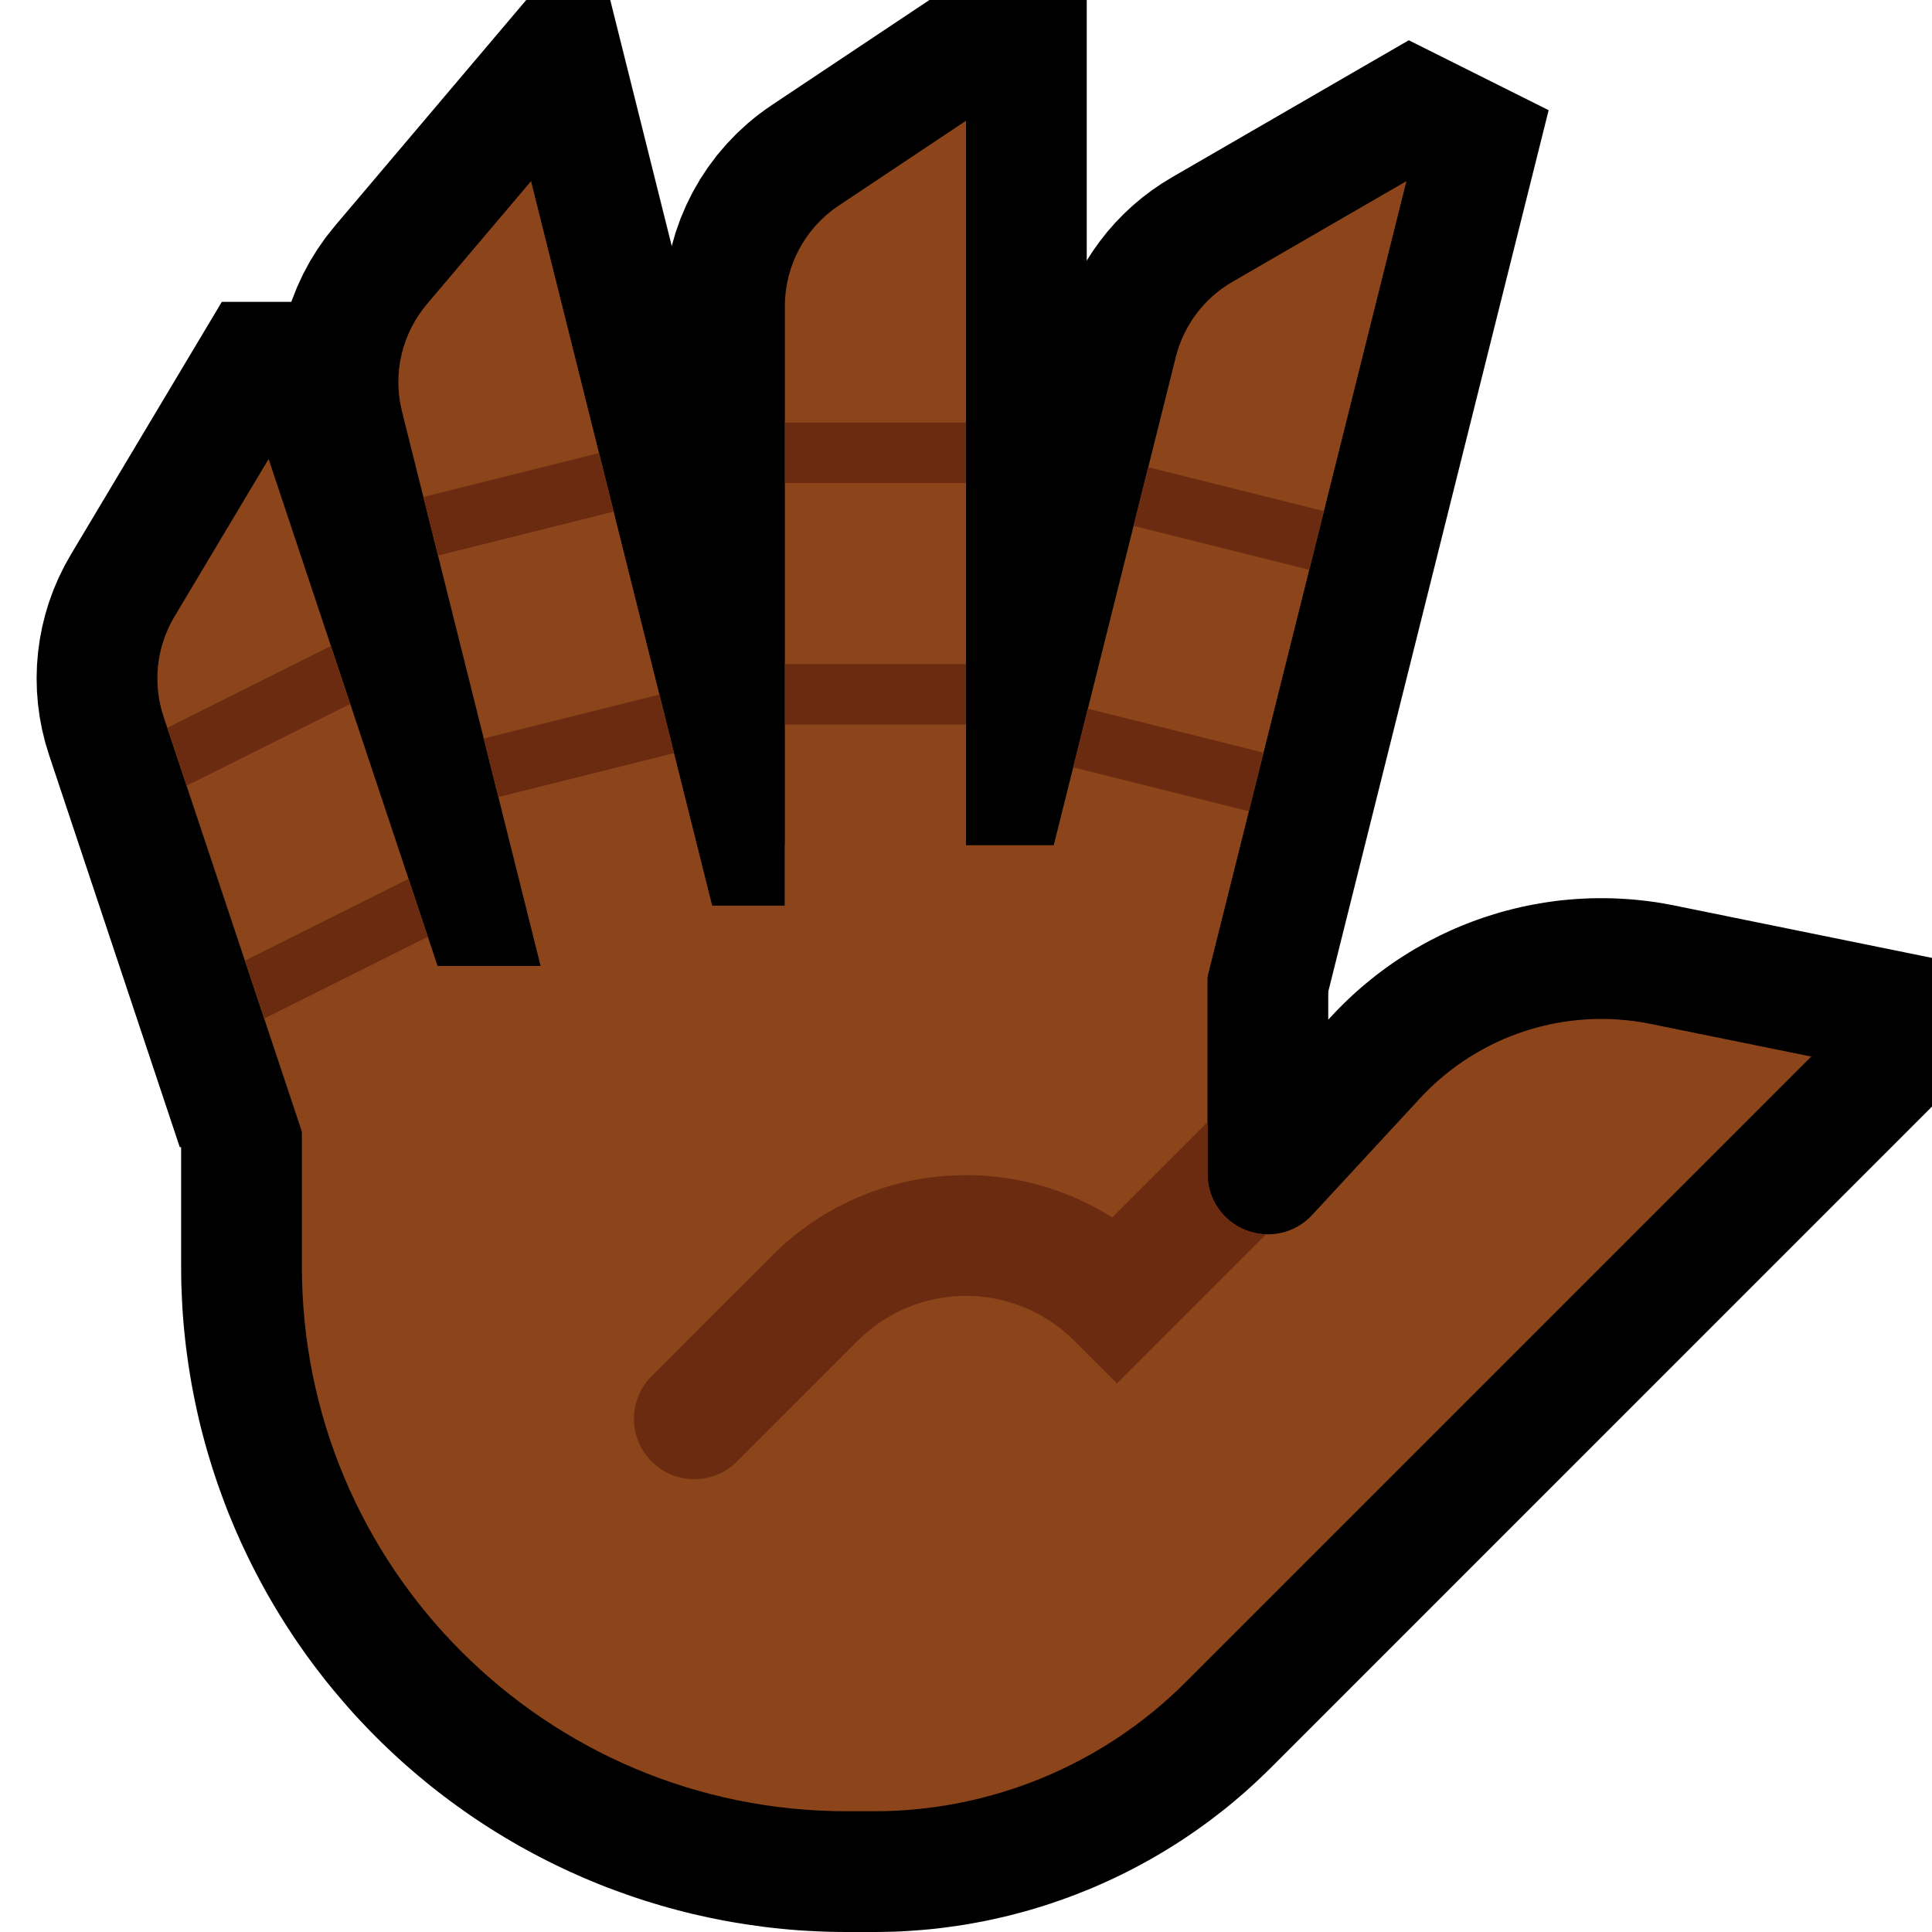 <?xml version="1.0" encoding="UTF-8" standalone="no"?><!DOCTYPE svg PUBLIC "-//W3C//DTD SVG 1.1//EN" "http://www.w3.org/Graphics/SVG/1.1/DTD/svg11.dtd"><svg width="100%" height="100%" viewBox="0 0 32 32" version="1.1" xmlns="http://www.w3.org/2000/svg" xmlns:xlink="http://www.w3.org/1999/xlink" xml:space="preserve" xmlns:serif="http://www.serif.com/" style="fill-rule:evenodd;clip-rule:evenodd;stroke-miterlimit:7;">
<rect id="hand_splayed--clw-" serif:id="hand_splayed [clw]" x="0" y="0" width="32" height="32" style="fill:none;"/><clipPath id="_clip1"><rect x="0" y="0" width="32" height="32"/></clipPath><g clip-path="url(#_clip1)"><g id="outline"><path d="M26.758,14.881l0.097,0.005l0.098,0.006l0.099,0.007l0.098,0.01l0.098,0.011l0.098,0.012l0.098,0.014l0.097,0.016l0.098,0.018l0.09,0.017l6.066,1.234l0.07,0.232l-12.819,12.82l-0.078,0.076l-0.083,0.08l-0.084,0.079l-0.085,0.078l-0.085,0.077l-0.087,0.075l-0.087,0.074l-0.088,0.074l-0.089,0.072l-0.09,0.07l-0.091,0.07l-0.091,0.069l-0.092,0.067l-0.093,0.066l-0.094,0.065l-0.094,0.064l-0.095,0.062l-0.096,0.062l-0.097,0.06l-0.097,0.059l-0.098,0.058l-0.098,0.056l-0.099,0.055l-0.1,0.054l-0.1,0.053l-0.101,0.052l-0.102,0.05l-0.102,0.049l-0.103,0.048l-0.103,0.046l-0.104,0.046l-0.104,0.044l-0.106,0.042l-0.105,0.042l-0.106,0.04l-0.107,0.039l-0.106,0.037l-0.108,0.037l-0.108,0.035l-0.108,0.033l-0.109,0.033l-0.109,0.031l-0.11,0.029l-0.11,0.029l-0.11,0.027l-0.111,0.025l-0.111,0.025l-0.111,0.023l-0.112,0.021l-0.112,0.021l-0.113,0.019l-0.112,0.017l-0.114,0.016l-0.113,0.015l-0.114,0.014l-0.113,0.012l-0.114,0.01l-0.115,0.009l-0.114,0.008l-0.115,0.007l-0.115,0.005l-0.115,0.003l-0.115,0.002l-0.11,0.001l-0.466,0l-0.131,-0.001l-0.137,-0.002l-0.136,-0.005l-0.137,-0.006l-0.136,-0.007l-0.136,-0.009l-0.135,-0.011l-0.136,-0.013l-0.135,-0.014l-0.135,-0.016l-0.134,-0.018l-0.134,-0.019l-0.134,-0.021l-0.133,-0.022l-0.134,-0.024l-0.132,-0.026l-0.132,-0.027l-0.132,-0.029l-0.132,-0.03l-0.13,-0.032l-0.131,-0.034l-0.13,-0.035l-0.13,-0.037l-0.129,-0.039l-0.128,-0.039l-0.128,-0.042l-0.128,-0.043l-0.126,-0.045l-0.127,-0.046l-0.126,-0.047l-0.125,-0.049l-0.124,-0.051l-0.124,-0.052l-0.123,-0.054l-0.123,-0.055l-0.122,-0.057l-0.121,-0.058l-0.121,-0.06l-0.119,-0.061l-0.12,-0.063l-0.118,-0.064l-0.118,-0.065l-0.117,-0.068l-0.116,-0.068l-0.115,-0.07l-0.114,-0.071l-0.114,-0.073l-0.113,-0.074l-0.112,-0.076l-0.111,-0.077l-0.11,-0.079l-0.109,-0.079l-0.109,-0.082l-0.107,-0.082l-0.107,-0.084l-0.105,-0.086l-0.105,-0.087l-0.104,-0.088l-0.102,-0.089l-0.102,-0.091l-0.1,-0.092l-0.1,-0.094l-0.099,-0.095l-0.097,-0.096l-0.096,-0.097l-0.095,-0.099l-0.094,-0.1l-0.092,-0.1l-0.091,-0.102l-0.089,-0.103l-0.088,-0.103l-0.087,-0.105l-0.086,-0.105l-0.084,-0.107l-0.082,-0.107l-0.082,-0.109l-0.08,-0.109l-0.078,-0.11l-0.077,-0.111l-0.076,-0.112l-0.074,-0.113l-0.073,-0.114l-0.071,-0.114l-0.07,-0.115l-0.069,-0.117l-0.067,-0.116l-0.065,-0.118l-0.064,-0.118l-0.063,-0.12l-0.061,-0.119l-0.06,-0.121l-0.058,-0.121l-0.057,-0.122l-0.055,-0.123l-0.054,-0.123l-0.052,-0.124l-0.051,-0.124l-0.049,-0.125l-0.047,-0.126l-0.046,-0.127l-0.045,-0.126l-0.043,-0.128l-0.042,-0.128l-0.039,-0.128l-0.039,-0.129l-0.037,-0.13l-0.035,-0.13l-0.034,-0.131l-0.032,-0.13l-0.03,-0.132l-0.029,-0.132l-0.027,-0.132l-0.026,-0.133l-0.024,-0.133l-0.022,-0.133l-0.021,-0.134l-0.019,-0.134l-0.018,-0.134l-0.016,-0.135l-0.014,-0.135l-0.013,-0.136l-0.011,-0.135l-0.009,-0.136l-0.007,-0.136l-0.006,-0.137l-0.005,-0.136l-0.002,-0.137l-0.001,-0.131l0,-6.981l5,0l0,-1l3,0l0,-1l11,0l0,4.889l0.058,-0.063l0.063,-0.066l0.069,-0.071l0.07,-0.07l0.071,-0.069l0.073,-0.068l0.073,-0.066l0.074,-0.065l0.075,-0.063l0.076,-0.062l0.077,-0.062l0.077,-0.059l0.079,-0.058l0.079,-0.057l0.08,-0.056l0.081,-0.054l0.082,-0.053l0.082,-0.051l0.084,-0.051l0.084,-0.048l0.084,-0.048l0.086,-0.046l0.086,-0.044l0.086,-0.044l0.087,-0.041l0.088,-0.041l0.089,-0.039l0.088,-0.037l0.09,-0.036l0.09,-0.035l0.091,-0.033l0.091,-0.032l0.091,-0.03l0.093,-0.029l0.092,-0.028l0.093,-0.026l0.093,-0.024l0.094,-0.023l0.094,-0.022l0.095,-0.02l0.095,-0.018l0.095,-0.017l0.096,-0.016l0.095,-0.014l0.097,-0.013l0.096,-0.011l0.096,-0.009l0.097,-0.008l0.097,-0.006l0.097,-0.005l0.098,-0.004l0.097,-0.001l0.098,0l0.098,0.001l0.098,0.003Zm-14.758,2.119l0,1l-5,0l0,2.969l0.001,0.093l0.001,0.088l0.003,0.087l0.004,0.087l0.005,0.086l0.005,0.087l0.007,0.086l0.008,0.087l0.009,0.086l0.011,0.085l0.011,0.086l0.012,0.086l0.013,0.085l0.015,0.085l0.015,0.084l0.016,0.085l0.018,0.084l0.018,0.084l0.019,0.084l0.021,0.083l0.021,0.084l0.023,0.082l0.023,0.083l0.025,0.082l0.025,0.082l0.027,0.082l0.027,0.081l0.028,0.081l0.03,0.08l0.03,0.08l0.031,0.08l0.033,0.079l0.033,0.079l0.034,0.079l0.035,0.078l0.037,0.078l0.037,0.077l0.038,0.077l0.039,0.076l0.04,0.076l0.04,0.076l0.042,0.074l0.043,0.075l0.044,0.074l0.044,0.073l0.046,0.073l0.046,0.073l0.047,0.072l0.048,0.071l0.05,0.071l0.05,0.07l0.05,0.069l0.052,0.07l0.053,0.068l0.053,0.068l0.055,0.067l0.055,0.067l0.056,0.066l0.057,0.065l0.058,0.065l0.059,0.064l0.06,0.064l0.06,0.062l0.061,0.062l0.063,0.062l0.063,0.06l0.063,0.06l0.064,0.059l0.065,0.058l0.065,0.057l0.066,0.056l0.067,0.055l0.067,0.055l0.068,0.053l0.068,0.053l0.07,0.052l0.069,0.051l0.07,0.049l0.071,0.05l0.071,0.048l0.072,0.047l0.073,0.046l0.073,0.046l0.073,0.044l0.074,0.044l0.075,0.043l0.074,0.041l0.076,0.041l0.076,0.04l0.076,0.039l0.077,0.038l0.077,0.037l0.078,0.037l0.078,0.035l0.079,0.034l0.079,0.033l0.079,0.033l0.08,0.031l0.08,0.03l0.08,0.03l0.081,0.028l0.081,0.027l0.082,0.027l0.082,0.025l0.082,0.025l0.083,0.023l0.082,0.023l0.084,0.021l0.083,0.021l0.084,0.019l0.084,0.018l0.084,0.018l0.085,0.016l0.084,0.015l0.085,0.015l0.085,0.013l0.086,0.012l0.086,0.011l0.085,0.011l0.086,0.009l0.087,0.008l0.086,0.007l0.087,0.005l0.086,0.005l0.087,0.004l0.087,0.003l0.087,0.001l0.094,0.001l0.442,0l0.072,0l0.066,-0.002l0.065,-0.002l0.066,-0.003l0.065,-0.003l0.065,-0.005l0.065,-0.005l0.065,-0.006l0.065,-0.007l0.065,-0.007l0.064,-0.009l0.065,-0.009l0.064,-0.01l0.064,-0.011l0.064,-0.011l0.063,-0.013l0.064,-0.013l0.063,-0.014l0.063,-0.014l0.063,-0.016l0.063,-0.016l0.062,-0.017l0.063,-0.017l0.061,-0.019l0.062,-0.019l0.062,-0.02l0.061,-0.021l0.061,-0.021l0.06,-0.022l0.061,-0.023l0.06,-0.024l0.059,-0.024l0.06,-0.025l0.059,-0.026l0.059,-0.026l0.059,-0.028l0.058,-0.027l0.058,-0.029l0.057,-0.029l0.058,-0.031l0.056,-0.03l0.057,-0.032l0.056,-0.032l0.056,-0.033l0.055,-0.033l0.055,-0.035l0.054,-0.035l0.055,-0.035l0.053,-0.037l0.054,-0.037l0.053,-0.037l0.052,-0.039l0.052,-0.039l0.052,-0.039l0.051,-0.041l0.05,-0.041l0.051,-0.041l0.049,-0.043l0.05,-0.043l0.049,-0.043l0.048,-0.044l0.048,-0.045l0.047,-0.046l0.051,-0.051l4.705,-4.704l-0.062,0.051l-0.09,0.069l-0.092,0.065l-0.095,0.062l-0.096,0.057l-0.098,0.054l-0.1,0.051l-0.101,0.046l-0.102,0.042l-0.104,0.039l-0.105,0.034l-0.107,0.031l-0.107,0.027l-0.108,0.023l-0.109,0.018l-0.11,0.015l-0.111,0.011l-0.111,0.007l-0.111,0.002l-0.111,-0.002l-0.112,-0.005l-0.112,-0.01l-0.111,-0.014l-0.112,-0.019l-0.111,-0.023l-0.11,-0.027l-0.11,-0.031l-0.108,-0.035l-0.108,-0.04l-0.107,-0.044l-0.104,-0.048l-0.102,-0.051l-0.099,-0.056l-0.097,-0.058l-0.095,-0.063l-0.091,-0.065l-0.089,-0.068l-0.085,-0.072l-0.083,-0.074l-0.081,-0.078l-0.077,-0.08l-0.073,-0.083l-0.071,-0.085l-0.067,-0.088l-0.064,-0.09l-0.061,-0.092l-0.057,-0.095l-0.054,-0.097l-0.05,-0.099l-0.047,-0.101l-0.042,-0.102l-0.04,-0.105l-0.035,-0.106l-0.031,-0.108l-0.028,-0.109l-0.023,-0.11l-0.02,-0.112l-0.015,-0.112l-0.011,-0.114l-0.006,-0.114l-0.002,-0.096l0,-3.464l-3,0l0,1l-3,0Zm13.547,2.119l-0.029,0.016l-0.029,0.016l-0.029,0.017l-0.029,0.017l-0.028,0.018l-0.028,0.018l-0.028,0.018l-0.027,0.019l-0.027,0.02l-0.027,0.02l-0.027,0.02l-0.026,0.021l-0.026,0.021l-0.026,0.022l-0.025,0.022l-0.025,0.023l-0.025,0.023l-0.024,0.024l-0.024,0.024l-0.024,0.025l-0.029,0.03l-1.629,1.763l2.202,-2.203l-0.011,0.006Z"/><path d="M22,0l4,2l0,11l6,0l0,19l-32,0l0,-32l22,0Z" style="fill:none;"/><clipPath id="_clip2"><path d="M22,0l4,2l0,11l6,0l0,19l-32,0l0,-32l22,0Z"/></clipPath><g clip-path="url(#_clip2)"><path d="M16,18l-3,0c0,0 0,-9.656 0,-12.93c0,-0.668 0.334,-1.293 0.891,-1.664c0.884,-0.589 2.109,-1.406 2.109,-1.406l0,16Z" style="fill:none;stroke:#000;stroke-width:4px;"/><path d="M12.819,19.092l-2.91,0.727c0,0 -2.452,-9.807 -3.251,-13.005c-0.157,-0.625 -0.002,-1.286 0.414,-1.778c0.706,-0.834 1.724,-2.036 1.724,-2.036l4.023,16.092Z" style="fill:none;stroke:#000;stroke-width:4px;"/><path d="M23.295,3l-4.205,16.819l-2.91,-0.727c0,0 2.545,-10.18 3.295,-13.179c0.131,-0.525 0.47,-0.975 0.939,-1.246c1.056,-0.611 2.881,-1.667 2.881,-1.667Z" style="fill:none;stroke:#000;stroke-width:4px;stroke-miterlimit:10;"/></g><rect x="0" y="5" width="9" height="14" style="fill:none;"/><clipPath id="_clip3"><rect x="0" y="5" width="9" height="14"/></clipPath><g clip-path="url(#_clip3)"><path d="M9.397,22.448l-2.846,0.949c0,0 -2.902,-8.706 -3.842,-11.527c-0.184,-0.552 -0.118,-1.158 0.181,-1.658c0.599,-1.003 1.559,-2.61 1.559,-2.61l4.948,14.846Z" style="fill:none;stroke:#000;stroke-width:4px;"/></g></g><g id="emoji"><path d="M16,18l-3,0c0,0 0,-9.656 0,-12.93c0,-0.668 0.334,-1.293 0.891,-1.664c0.884,-0.589 2.109,-1.406 2.109,-1.406l0,16Z" style="fill:#8C441B;fill-rule:nonzero;"/><clipPath id="_clip4"><path d="M16,18l-3,0c0,0 0,-9.656 0,-12.93c0,-0.668 0.334,-1.293 0.891,-1.664c0.884,-0.589 2.109,-1.406 2.109,-1.406l0,16Z" clip-rule="nonzero"/></clipPath><g clip-path="url(#_clip4)"><path d="M17,7.5l-5,0" style="fill:none;stroke:#6B2B10;stroke-width:1px;stroke-linecap:square;stroke-miterlimit:1.414;"/><path d="M17,11.5l-5,0" style="fill:none;stroke:#6B2B10;stroke-width:1px;stroke-linecap:square;stroke-miterlimit:1.414;"/></g><path d="M9.397,22.448l-2.846,0.949c0,0 -2.902,-8.706 -3.842,-11.527c-0.184,-0.552 -0.118,-1.158 0.181,-1.658c0.599,-1.003 1.559,-2.61 1.559,-2.61l4.948,14.846Z" style="fill:#8C441B;fill-rule:nonzero;"/><clipPath id="_clip5"><path d="M9.397,22.448l-2.846,0.949c0,0 -2.902,-8.706 -3.842,-11.527c-0.184,-0.552 -0.118,-1.158 0.181,-1.658c0.599,-1.003 1.559,-2.61 1.559,-2.61l4.948,14.846Z" clip-rule="nonzero"/></clipPath><g clip-path="url(#_clip5)"><path d="M2,13l4,-2" style="fill:none;stroke:#6B2B10;stroke-width:1px;stroke-linecap:square;stroke-miterlimit:1.414;"/><path d="M3,17l4,-2" style="fill:none;stroke:#6B2B10;stroke-width:1px;stroke-linecap:square;stroke-miterlimit:1.414;"/></g><path d="M12.819,19.092l-2.91,0.727c0,0 -2.452,-9.807 -3.251,-13.005c-0.157,-0.625 -0.002,-1.286 0.414,-1.778c0.706,-0.834 1.724,-2.036 1.724,-2.036l4.023,16.092Z" style="fill:#8C441B;fill-rule:nonzero;"/><clipPath id="_clip6"><path d="M12.819,19.092l-2.91,0.727c0,0 -2.452,-9.807 -3.251,-13.005c-0.157,-0.625 -0.002,-1.286 0.414,-1.778c0.706,-0.834 1.724,-2.036 1.724,-2.036l4.023,16.092Z" clip-rule="nonzero"/></clipPath><g clip-path="url(#_clip6)"><path d="M6,9l4,-1" style="fill:none;stroke:#6B2B10;stroke-width:1px;stroke-linecap:square;stroke-miterlimit:1.414;"/><path d="M7,13l4,-1" style="fill:none;stroke:#6B2B10;stroke-width:1px;stroke-linecap:square;stroke-miterlimit:1.414;"/></g><path d="M23.295,3l-4.205,16.819l-2.91,-0.727c0,0 2.545,-10.18 3.295,-13.179c0.131,-0.525 0.47,-0.975 0.939,-1.246c1.056,-0.611 2.881,-1.667 2.881,-1.667Z" style="fill:#8C441B;fill-rule:nonzero;"/><clipPath id="_clip7"><path d="M23.295,3l-4.205,16.819l-2.91,-0.727c0,0 2.545,-10.18 3.295,-13.179c0.131,-0.525 0.47,-0.975 0.939,-1.246c1.056,-0.611 2.881,-1.667 2.881,-1.667Z" clip-rule="nonzero"/></clipPath><g clip-path="url(#_clip7)"><path d="M22,9l-4,-1" style="fill:none;stroke:#6B2B10;stroke-width:1px;stroke-linecap:square;stroke-miterlimit:1.414;"/><path d="M21,13l-4,-1" style="fill:none;stroke:#6B2B10;stroke-width:1px;stroke-linecap:square;stroke-miterlimit:1.414;"/></g><path d="M30,17.5c0,0 -6.793,6.793 -10.364,10.364c-1.368,1.368 -3.223,2.136 -5.157,2.136c-0.148,0 -0.3,0 -0.454,0c-4.984,0 -9.025,-4.041 -9.025,-9.025c0,-2.22 0,-3.975 0,-3.975l2,-1l3,0l0,-1l3,0l0,-1l7,0c0,0 0,3.104 0,5.445c0,0.411 0.252,0.781 0.636,0.931c0.383,0.15 0.819,0.05 1.098,-0.253c0.58,-0.627 1.222,-1.321 1.787,-1.933c0.97,-1.049 2.417,-1.516 3.817,-1.231c1.293,0.263 2.662,0.541 2.662,0.541Z" style="fill:#8C441B;"/><clipPath id="_clip8"><path d="M30,17.5c0,0 -6.793,6.793 -10.364,10.364c-1.368,1.368 -3.223,2.136 -5.157,2.136c-0.148,0 -0.3,0 -0.454,0c-4.984,0 -9.025,-4.041 -9.025,-9.025c0,-2.22 0,-3.975 0,-3.975l2,-1l3,0l0,-1l3,0l0,-1l7,0c0,0 0,3.104 0,5.445c0,0.411 0.252,0.781 0.636,0.931c0.383,0.15 0.819,0.05 1.098,-0.253c0.58,-0.627 1.222,-1.321 1.787,-1.933c0.97,-1.049 2.417,-1.516 3.817,-1.231c1.293,0.263 2.662,0.541 2.662,0.541Z"/></clipPath><g clip-path="url(#_clip8)"><path d="M24,16l-5.5,5.5c0,0 0,0 -0.001,-0.001c-0.663,-0.663 -1.562,-1.035 -2.499,-1.035c-0.937,0 -1.836,0.372 -2.499,1.035c-1.036,1.036 -2.001,2.001 -2.001,2.001" style="fill:none;stroke:#6B2B10;stroke-width:2px;stroke-linecap:round;stroke-linejoin:miter;stroke-miterlimit:2;"/></g></g></g></svg>